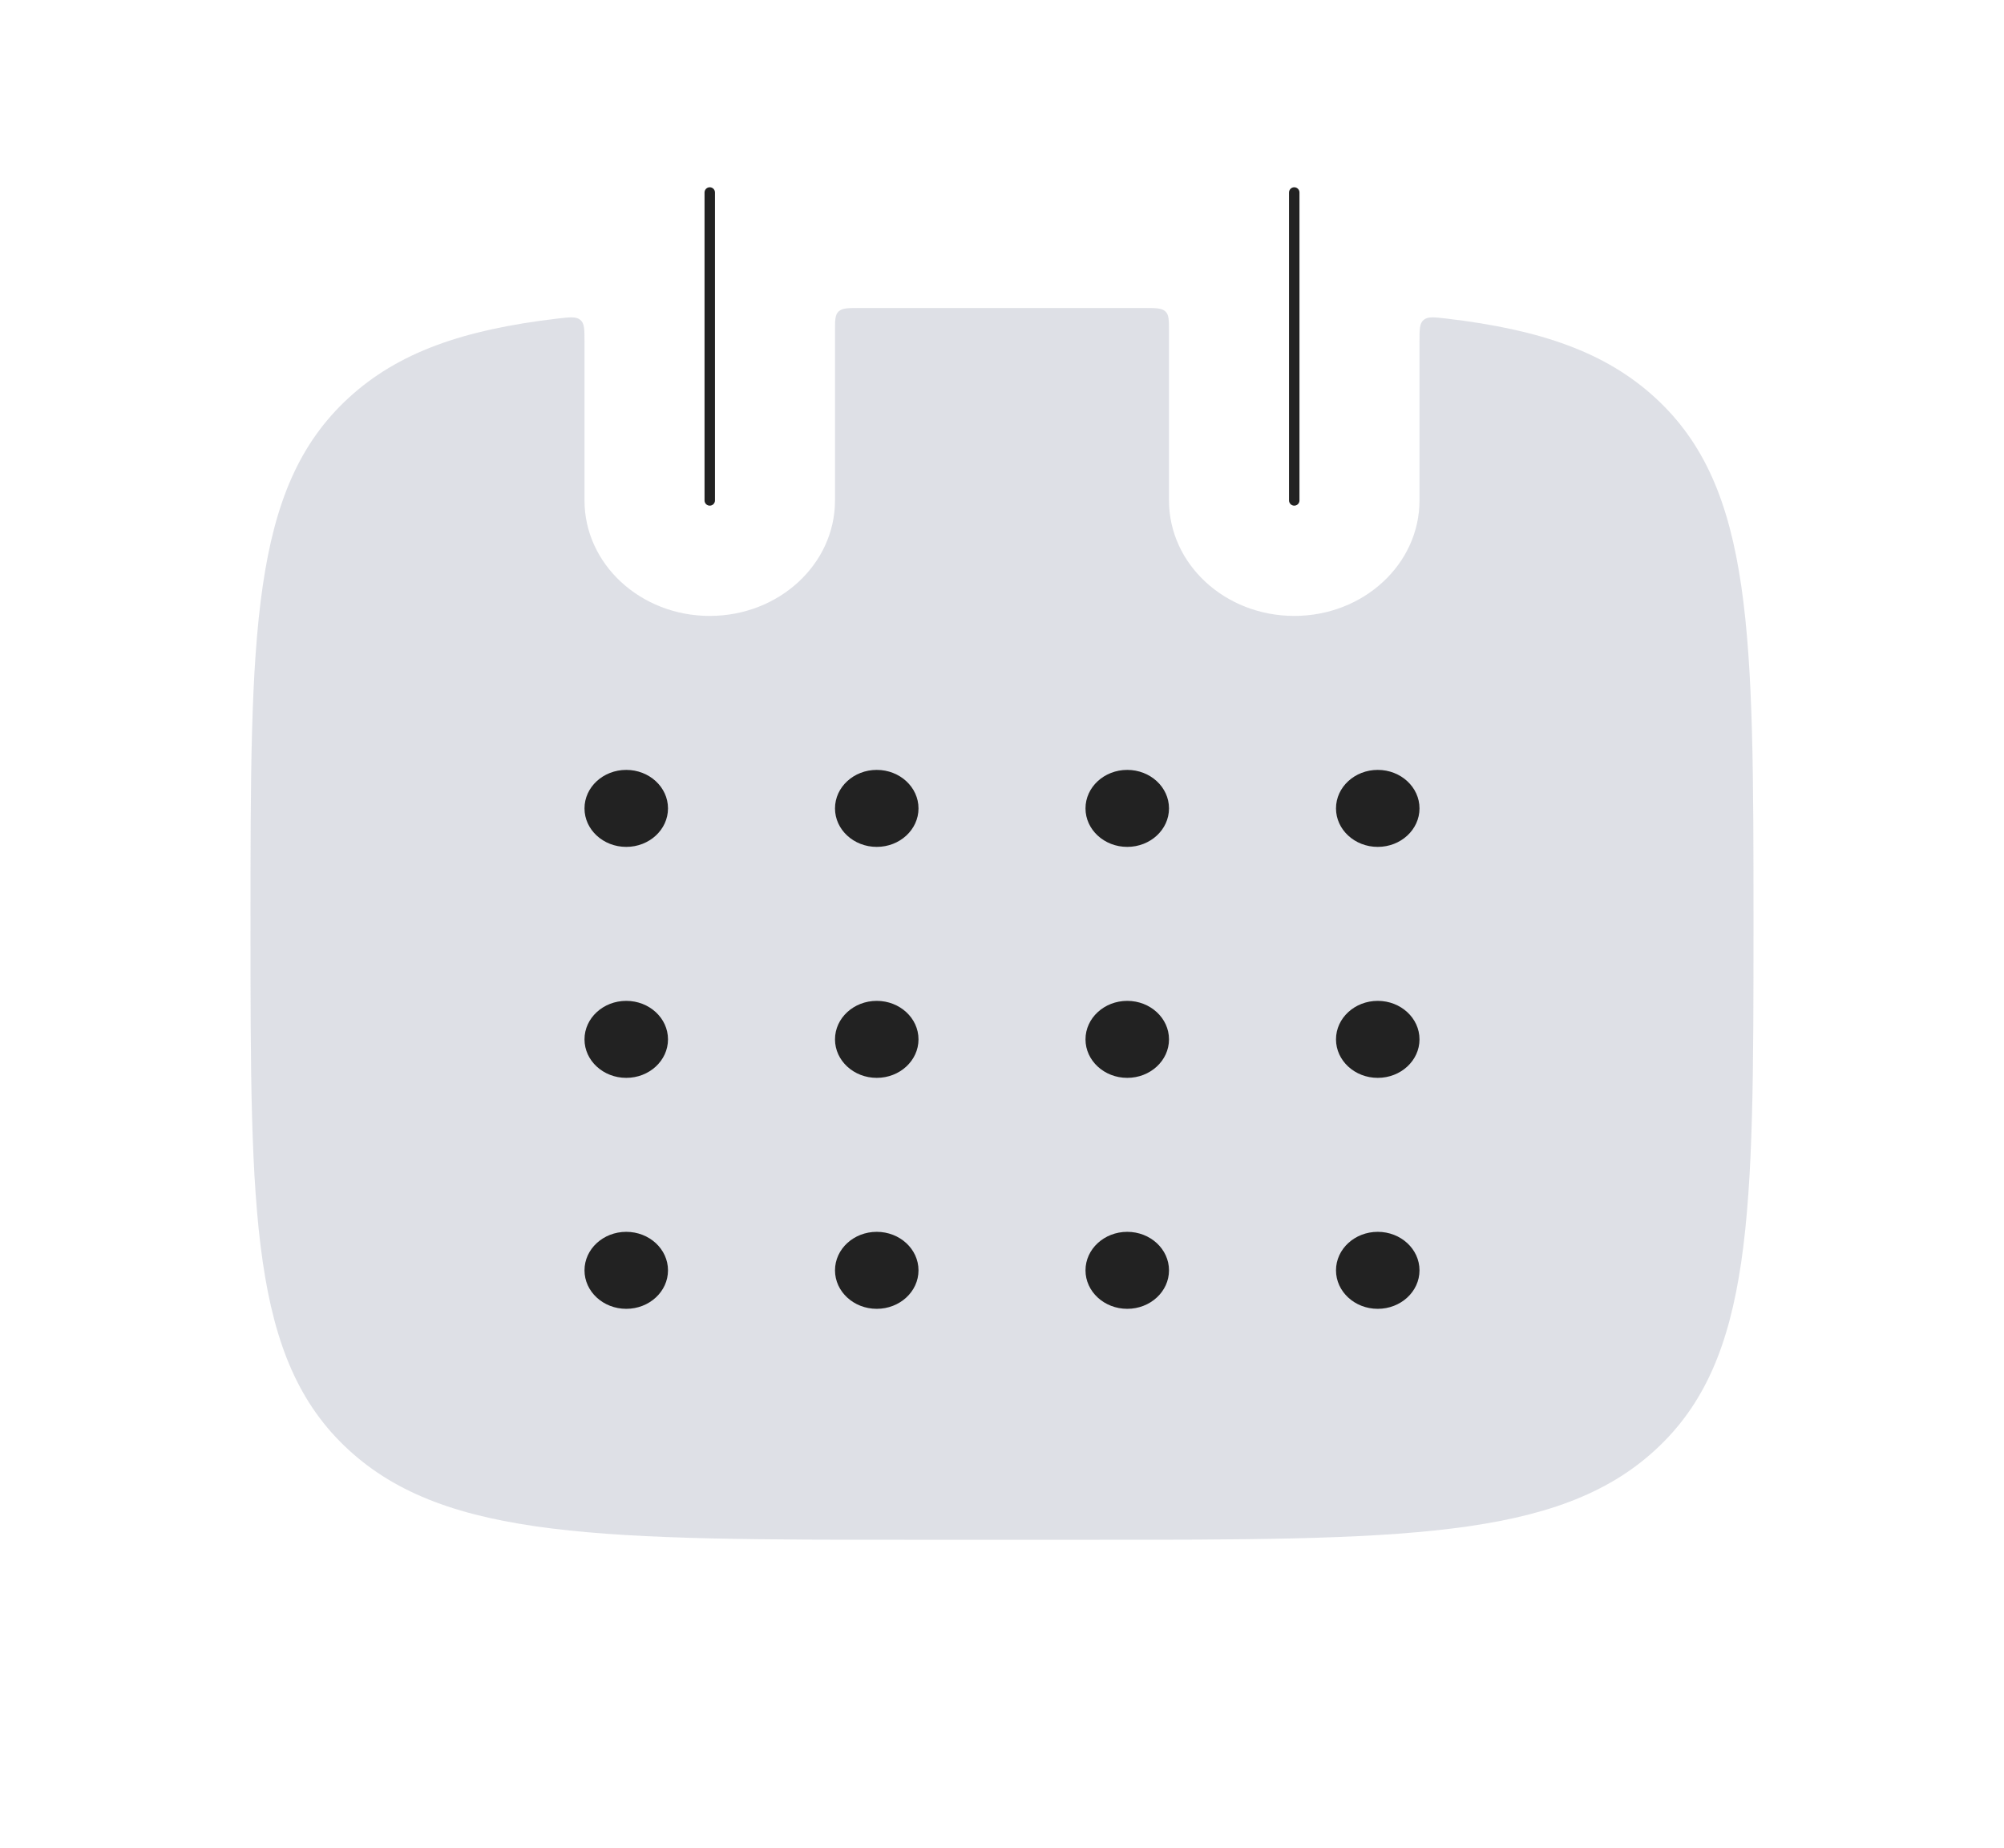 <svg width="192" height="177" viewBox="0 0 192 177" fill="none" xmlns="http://www.w3.org/2000/svg">
<path fill-rule="evenodd" clip-rule="evenodd" d="M56 32.689C56 31.542 56 30.968 55.593 30.637C55.185 30.307 54.58 30.379 53.367 30.522C44.397 31.582 38.145 33.741 33.373 38.14C24 46.781 24 60.687 24 88.5C24 116.313 24 130.22 33.373 138.859C42.745 147.5 57.83 147.5 88 147.5H104C134.17 147.5 149.255 147.5 158.627 138.859C168 130.22 168 116.313 168 88.5C168 60.687 168 46.781 158.627 38.14C153.855 33.741 147.603 31.582 138.633 30.522C137.421 30.379 136.814 30.307 136.407 30.637C136 30.968 136 31.542 136 32.689V47.938C136 54.047 130.627 59 124 59C117.373 59 112 54.047 112 47.938V31.713C112 30.672 112 30.152 111.649 29.828C111.298 29.504 110.734 29.504 109.607 29.502C107.798 29.5 105.93 29.5 104 29.5H88C86.07 29.5 84.202 29.5 82.393 29.502C81.266 29.504 80.702 29.504 80.351 29.828C80 30.152 80 30.672 80 31.713V47.938C80 54.047 74.627 59 68 59C61.373 59 56 54.047 56 47.938V32.689Z" fill="#7E869E" fill-opacity="0.25"/>
<path d="M68 18.438V47.938" stroke="#222222" stroke-linecap="round"/>
<path d="M124 18.438V47.938" stroke="#222222" stroke-linecap="round"/>
<path d="M60 81.125C62.209 81.125 64 79.474 64 77.438C64 75.401 62.209 73.75 60 73.75C57.791 73.75 56 75.401 56 77.438C56 79.474 57.791 81.125 60 81.125Z" fill="#222222"/>
<path d="M84 81.125C86.209 81.125 88 79.474 88 77.438C88 75.401 86.209 73.75 84 73.75C81.791 73.75 80 75.401 80 77.438C80 79.474 81.791 81.125 84 81.125Z" fill="#222222"/>
<path d="M108 81.125C110.209 81.125 112 79.474 112 77.438C112 75.401 110.209 73.75 108 73.75C105.791 73.75 104 75.401 104 77.438C104 79.474 105.791 81.125 108 81.125Z" fill="#222222"/>
<path d="M132 81.125C134.209 81.125 136 79.474 136 77.438C136 75.401 134.209 73.75 132 73.75C129.791 73.75 128 75.401 128 77.438C128 79.474 129.791 81.125 132 81.125Z" fill="#222222"/>
<path d="M60 103.25C62.209 103.25 64 101.599 64 99.562C64 97.526 62.209 95.875 60 95.875C57.791 95.875 56 97.526 56 99.562C56 101.599 57.791 103.25 60 103.25Z" fill="#222222"/>
<path d="M84 103.25C86.209 103.25 88 101.599 88 99.562C88 97.526 86.209 95.875 84 95.875C81.791 95.875 80 97.526 80 99.562C80 101.599 81.791 103.25 84 103.25Z" fill="#222222"/>
<path d="M108 103.25C110.209 103.25 112 101.599 112 99.562C112 97.526 110.209 95.875 108 95.875C105.791 95.875 104 97.526 104 99.562C104 101.599 105.791 103.25 108 103.25Z" fill="#222222"/>
<path d="M132 103.25C134.209 103.25 136 101.599 136 99.562C136 97.526 134.209 95.875 132 95.875C129.791 95.875 128 97.526 128 99.562C128 101.599 129.791 103.25 132 103.25Z" fill="#222222"/>
<path d="M60 125.375C62.209 125.375 64 123.724 64 121.688C64 119.651 62.209 118 60 118C57.791 118 56 119.651 56 121.688C56 123.724 57.791 125.375 60 125.375Z" fill="#222222"/>
<path d="M84 125.375C86.209 125.375 88 123.724 88 121.688C88 119.651 86.209 118 84 118C81.791 118 80 119.651 80 121.688C80 123.724 81.791 125.375 84 125.375Z" fill="#222222"/>
<path d="M108 125.375C110.209 125.375 112 123.724 112 121.688C112 119.651 110.209 118 108 118C105.791 118 104 119.651 104 121.688C104 123.724 105.791 125.375 108 125.375Z" fill="#222222"/>
<path d="M132 125.375C134.209 125.375 136 123.724 136 121.688C136 119.651 134.209 118 132 118C129.791 118 128 119.651 128 121.688C128 123.724 129.791 125.375 132 125.375Z" fill="#222222"/>
</svg>
